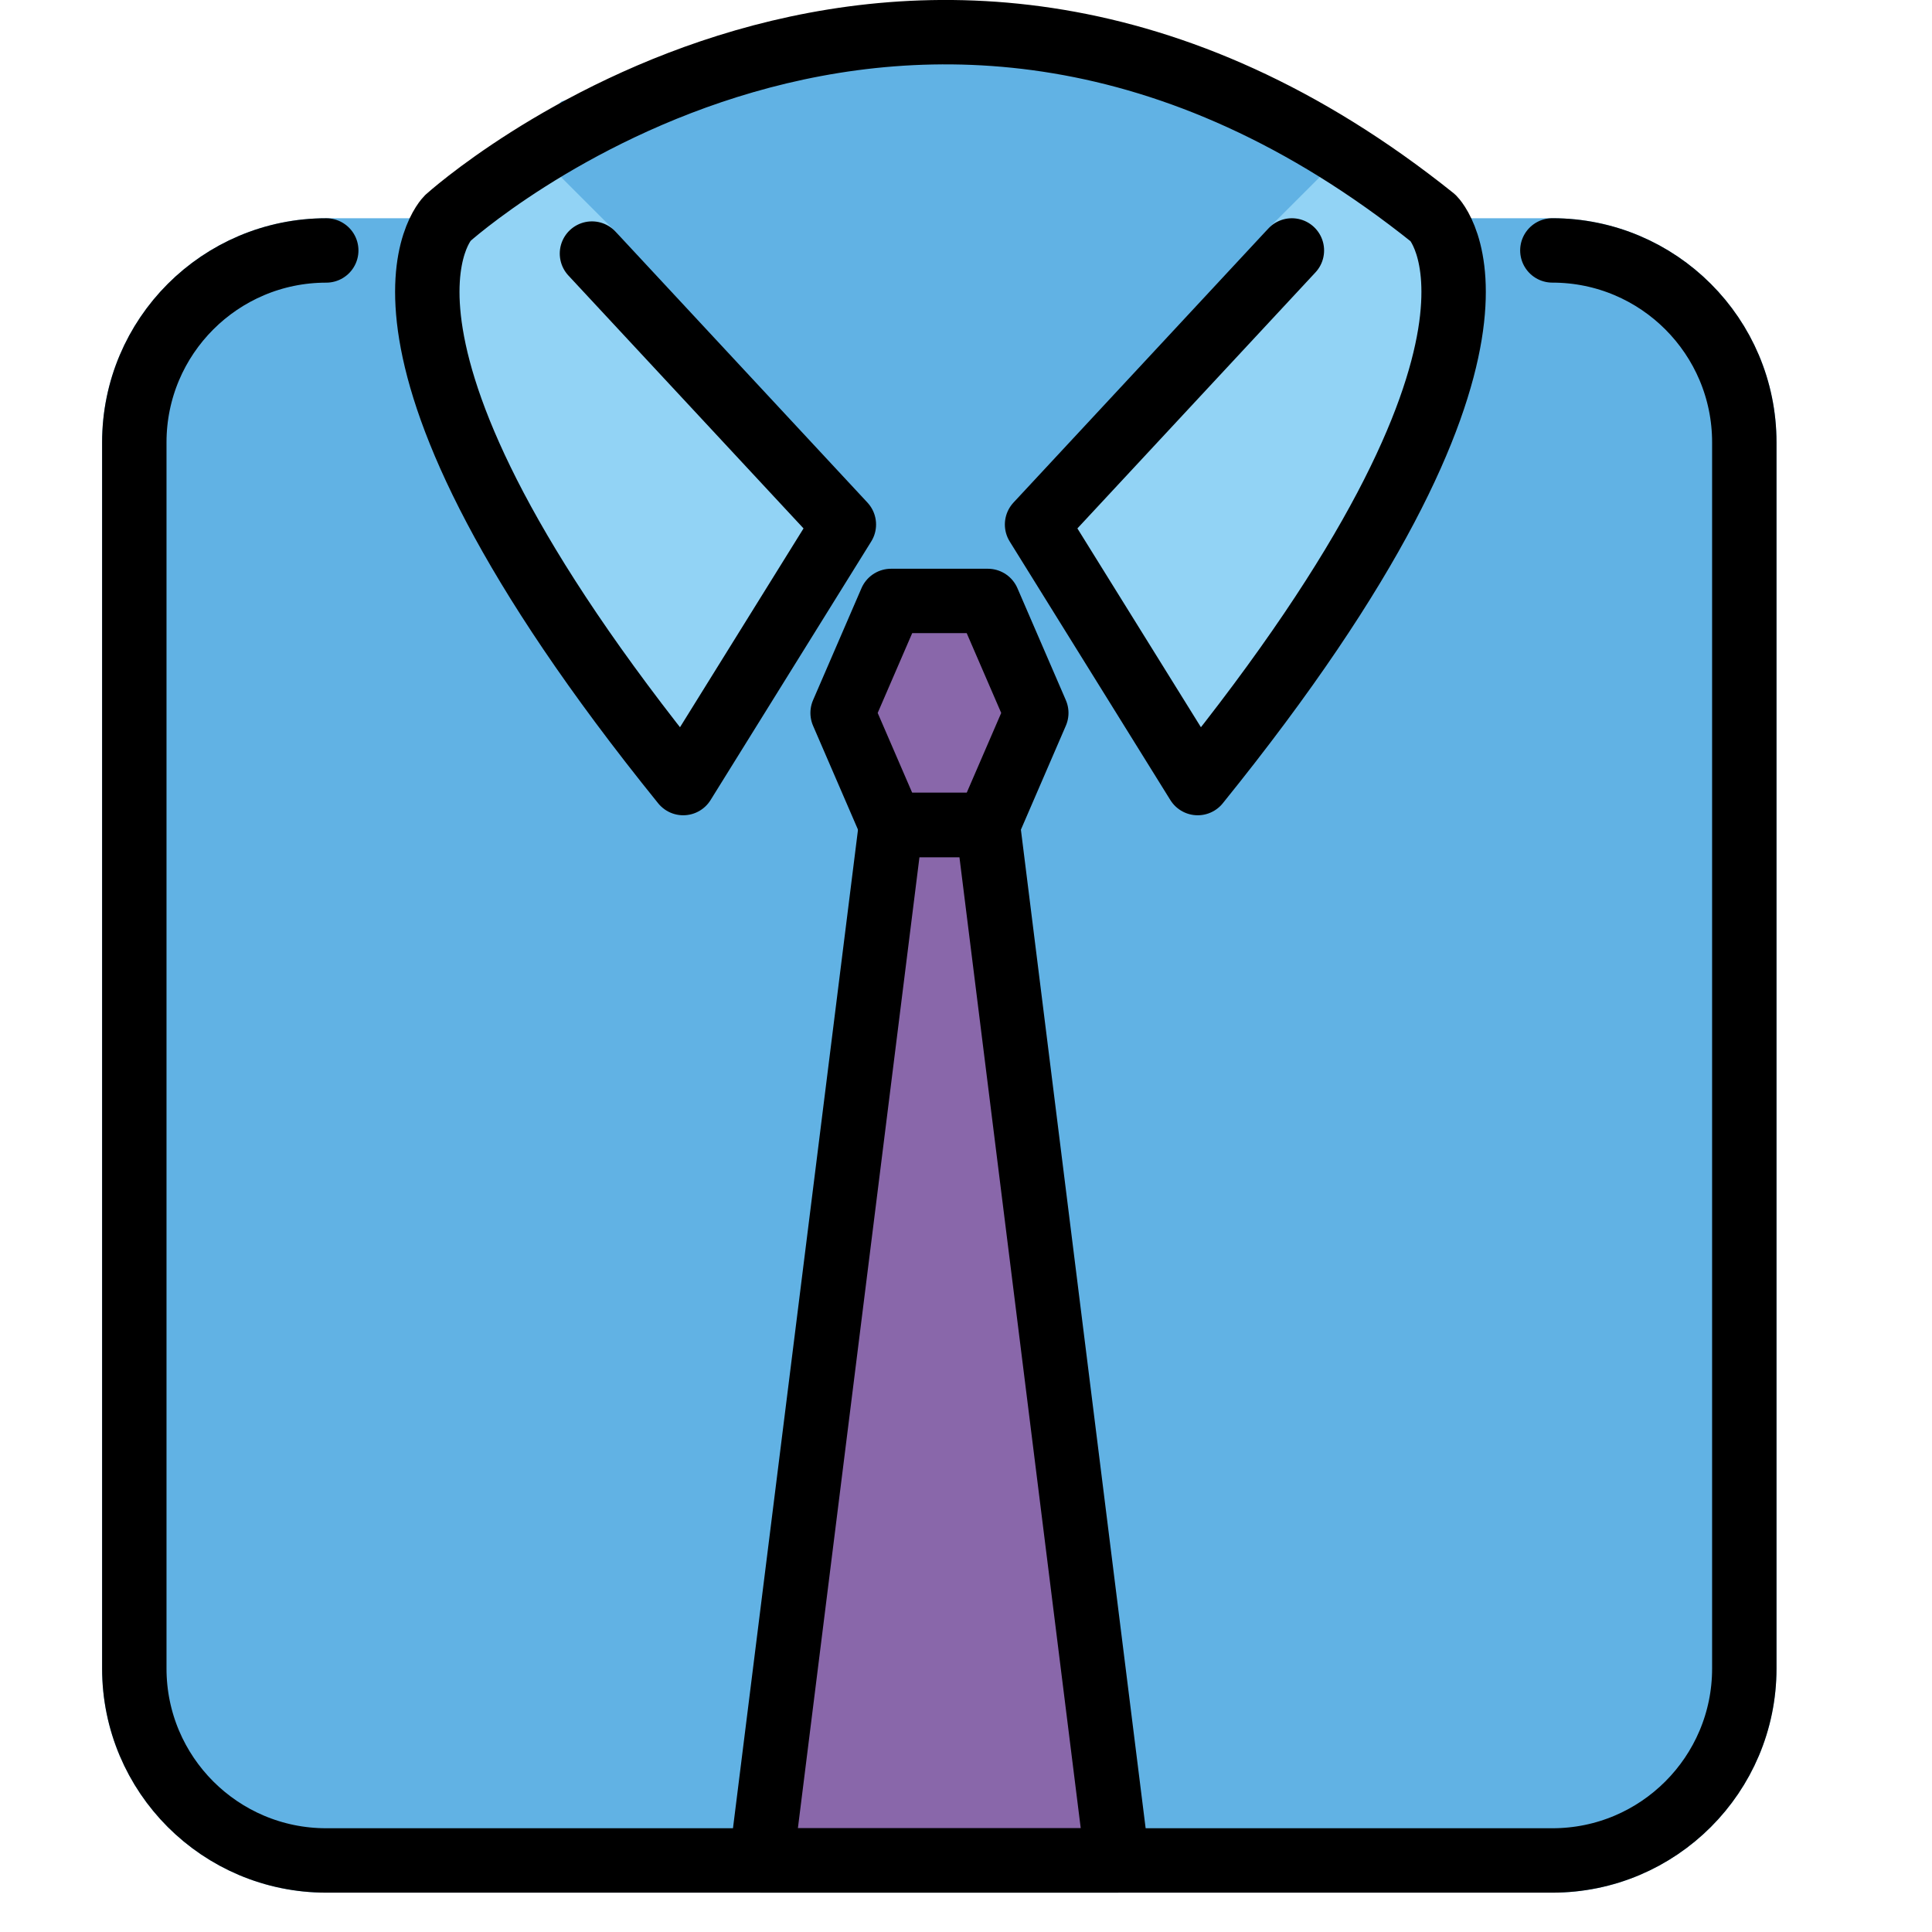 <svg id="emoji" viewBox="6 6 60 60" xmlns="http://www.w3.org/2000/svg">
<defs>
    <linearGradient id="yellow-gradient" x1="0%" y1="0%" x2="0%" y2="100%">
      <stop style="stop-color:#FDE02F;stop-opacity:1;" offset="0%" />
      <stop style="stop-color:#F7B209;stop-opacity:1;" offset="100%" />
    </linearGradient>
  </defs>
  <g id="color">
    <path fill="#61B2E4" stroke="#61B2E4" stroke-miterlimit="10" stroke-width="2" d="M16.132,13.778 c-3.292,0-5.961,2.669-5.961,5.961v38.078c0,3.292,2.669,5.961,5.961,5.961h38.078c3.292,0,5.961-2.669,5.961-5.961 V19.738c0-3.292-2.669-5.961-5.961-5.961h-3.163L40.696,7.964L32.168,7.737l-8.221,2.305l-4.029,3.736H16.132z"/>
    <path fill="#92D3F5" stroke="#92D3F5" stroke-miterlimit="10" stroke-width="2" d="M20.73,12.597 c0,0-4.64,2.957,6.489,16.722l3.989-7.03l-6.823-8.414l-3.087-3.087"/>
    <path fill="#92D3F5" stroke="#92D3F5" stroke-miterlimit="10" stroke-width="2" d="M48.531,11.368l-2.409,2.409l-7.173,8.52 l4.66,7.033c11.129-13.765,6.048-16.379,6.048-16.379"/>
    <polygon fill="#8967AA" stroke="none" stroke-linecap="round" stroke-linejoin="round" stroke-miterlimit="10" stroke-width="2" points="36.679,31.62 33.672,31.62 29.646,63.778 40.696,63.778"/>
    <polygon fill="#8967AA" stroke="none" stroke-linecap="round" stroke-linejoin="round" stroke-miterlimit="10" stroke-width="2" points="36.679,24.663 33.672,24.663 32.168,28.141 33.672,31.62 36.679,31.62 38.183,28.141"/>
  </g>
  <g id="hair"/>
  <g id="skin"/>
  <g id="skin-shadow"/>
  <g id="line">
    <path fill="none" stroke="#000000" stroke-linecap="round" stroke-linejoin="round" stroke-miterlimit="10" stroke-width="2" d="M16.132,13.778c-3.292,0-5.961,2.669-5.961,5.961v38.078c0,3.292,2.669,5.961,5.961,5.961h38.078 c3.292,0,5.961-2.669,5.961-5.961V19.738c0-3.292-2.669-5.961-5.961-5.961"/>
    <path fill="none" stroke="#000000" stroke-linecap="round" stroke-linejoin="round" stroke-miterlimit="10" stroke-width="2" d="M24.384,13.875l7.823,8.414l-4.989,8.03c-11.129-13.765-7.318-17.542-7.318-17.542s14.378-13,30.614,0 c0,0,3.811,3.777-7.318,17.542l-4.989-8.03l7.914-8.511"/>
    <polygon fill="none" stroke="#000000" stroke-linecap="round" stroke-linejoin="round" stroke-miterlimit="10" stroke-width="2" points="36.679,31.62 33.672,31.62 29.646,63.778 40.696,63.778"/>
    <polygon fill="none" stroke="#000000" stroke-linecap="round" stroke-linejoin="round" stroke-miterlimit="10" stroke-width="2" points="36.679,24.663 33.672,24.663 32.168,28.141 33.672,31.62 36.679,31.62 38.183,28.141"/>
  </g>
</svg>
